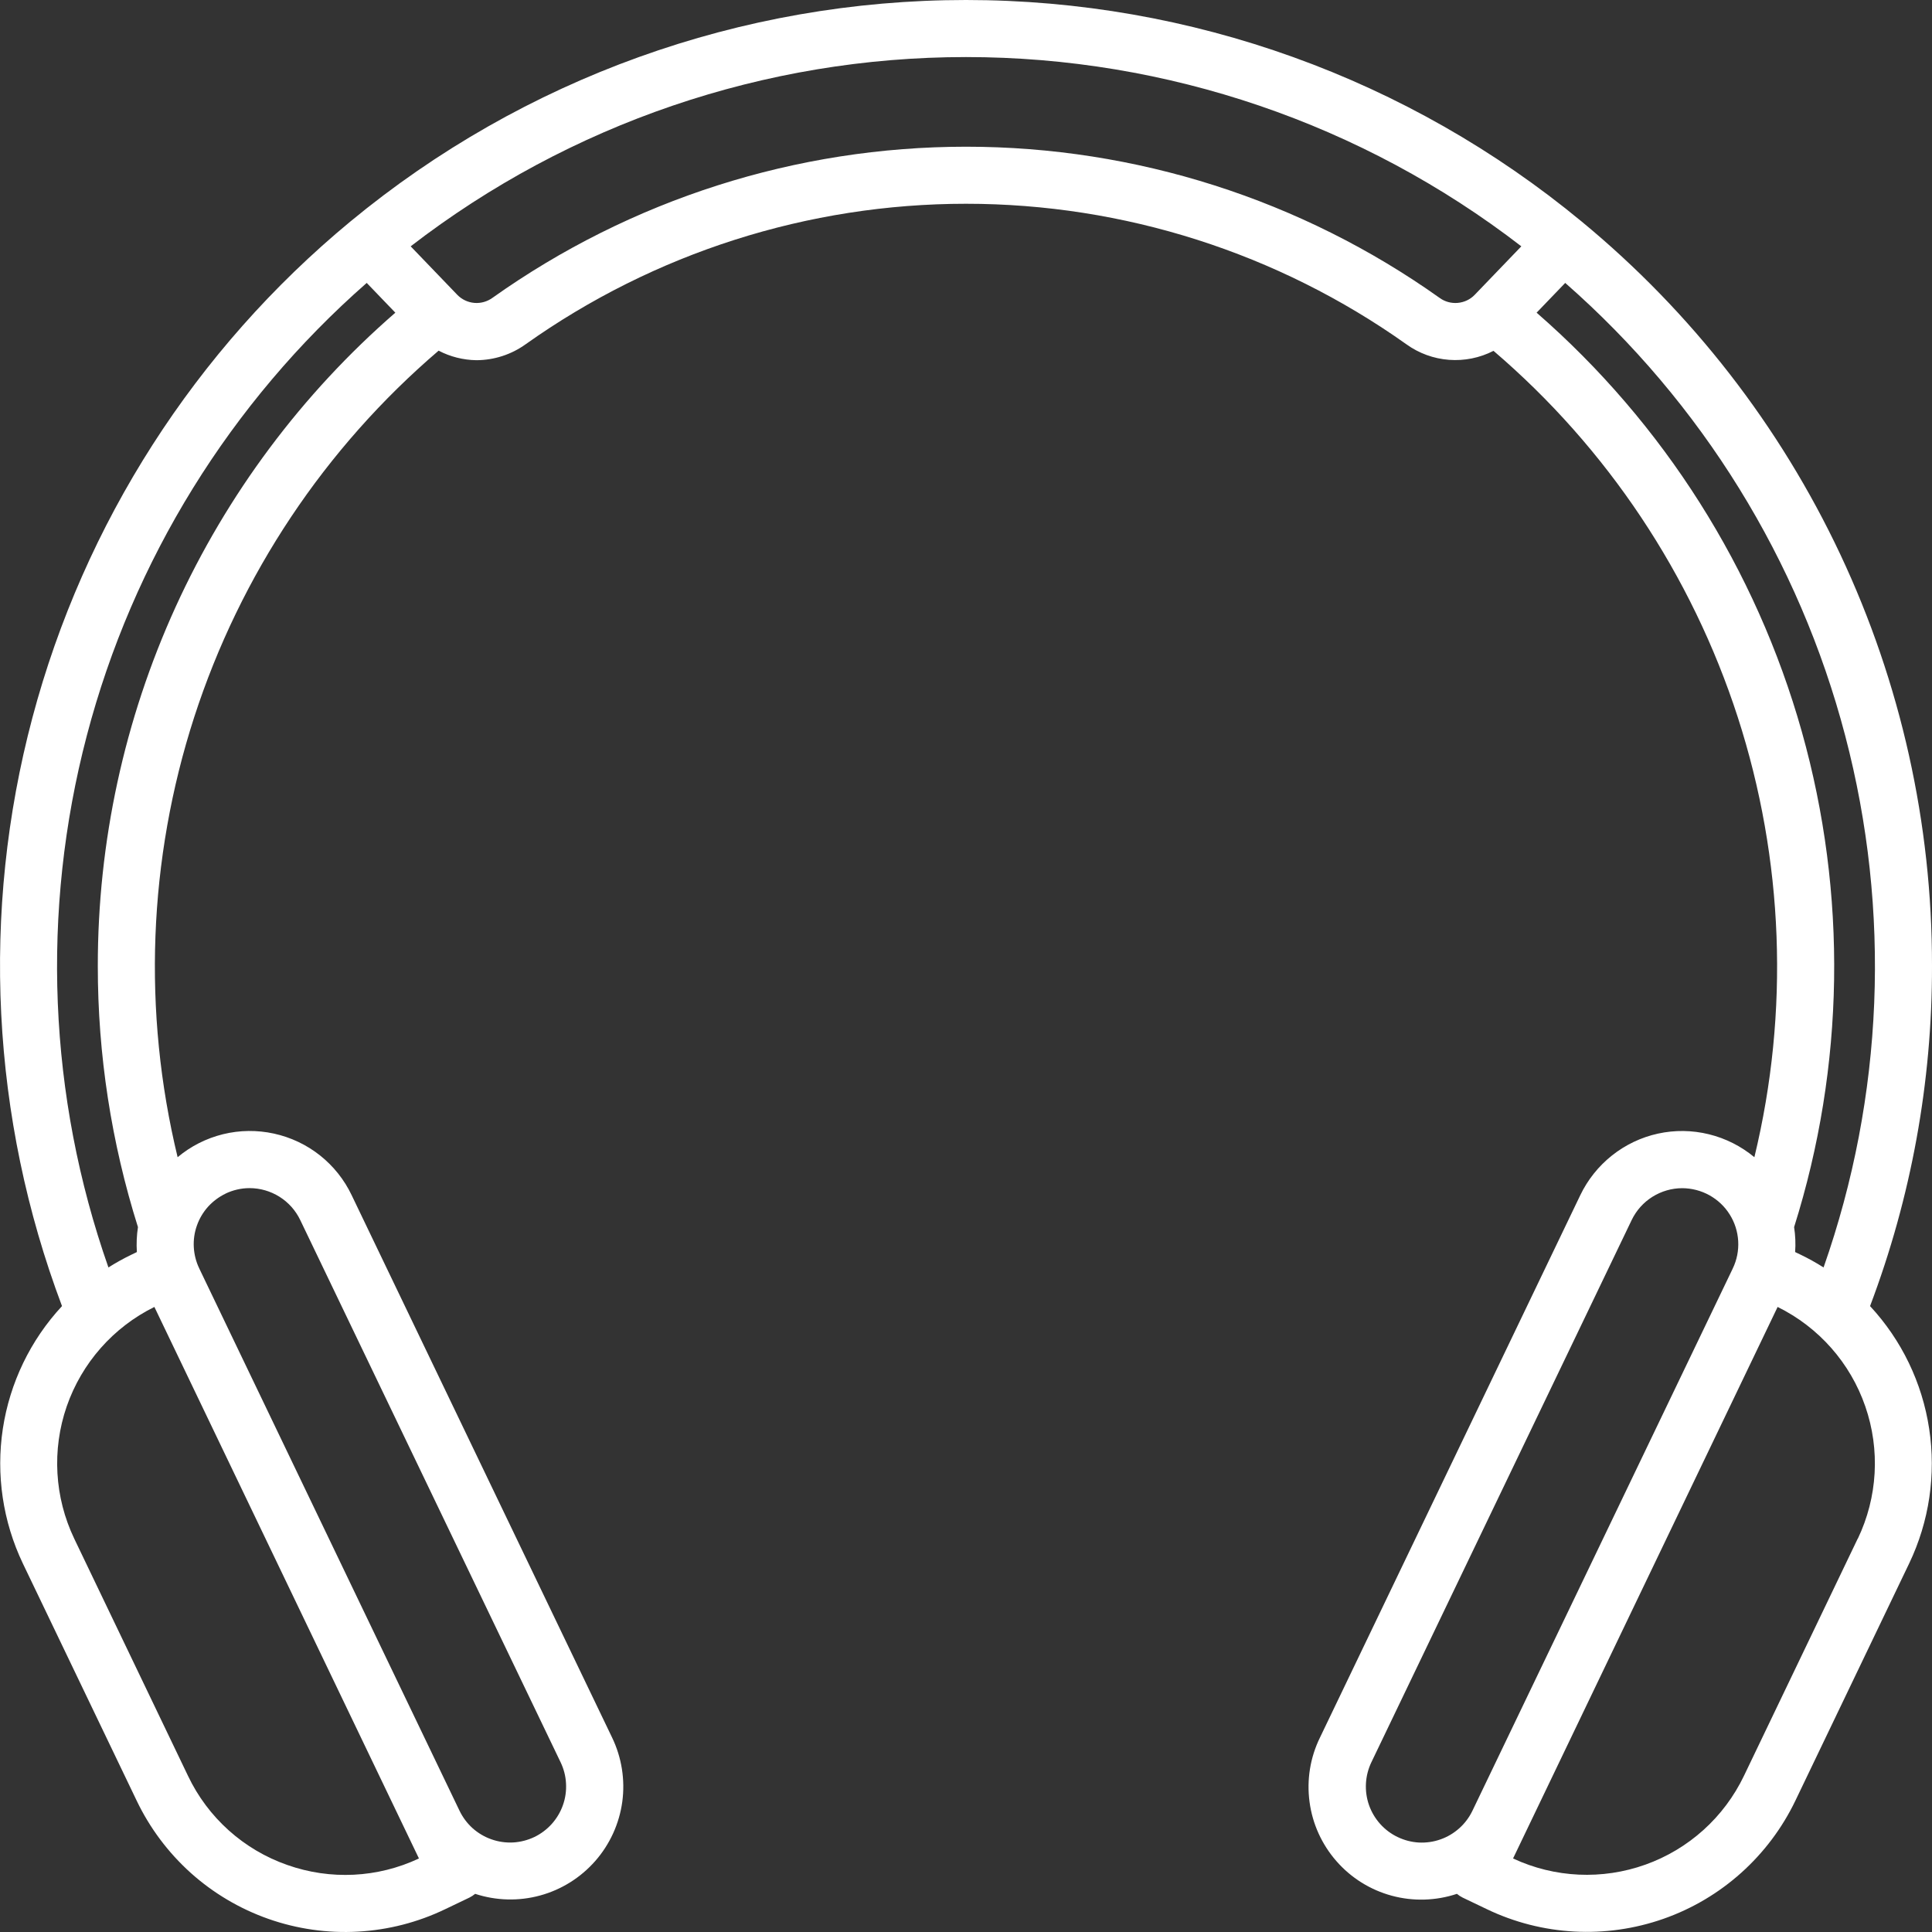 <svg width="32" height="32" viewBox="0 0 32 32" fill="none" xmlns="http://www.w3.org/2000/svg">
<rect x="0" y="0" width="32" height="32" fill="#333333" stroke="none"/>
<path d="M32 15.999C32.003 13.643 31.485 11.316 30.482 9.184C29.479 7.052 28.016 5.169 26.198 3.67C23.329 1.298 19.723 0 16 0C12.277 0 8.671 1.298 5.802 3.67C3.234 5.793 1.393 8.666 0.537 11.886C-0.319 15.107 -0.148 18.514 1.027 21.633C0.504 22.196 0.163 22.904 0.047 23.664C-0.068 24.424 0.047 25.201 0.378 25.895L2.263 29.823C2.48 30.277 2.785 30.684 3.159 31.021C3.534 31.357 3.971 31.616 4.446 31.783C4.921 31.95 5.425 32.022 5.927 31.994C6.43 31.966 6.922 31.84 7.376 31.621L7.775 31.43C7.809 31.413 7.841 31.392 7.87 31.368C8.218 31.482 8.593 31.492 8.947 31.395C9.301 31.298 9.618 31.099 9.86 30.823C10.102 30.547 10.257 30.206 10.307 29.843C10.356 29.479 10.297 29.109 10.138 28.779L5.825 19.797C5.703 19.54 5.523 19.314 5.3 19.137C5.077 18.96 4.816 18.837 4.538 18.776C4.26 18.715 3.971 18.718 3.694 18.786C3.418 18.854 3.16 18.984 2.942 19.167C2.359 16.758 2.454 14.235 3.217 11.877C3.981 9.519 5.382 7.418 7.265 5.808C7.458 5.909 7.673 5.963 7.891 5.966C8.183 5.965 8.468 5.873 8.705 5.703C10.836 4.189 13.386 3.375 16 3.375C18.614 3.375 21.164 4.189 23.295 5.703C23.502 5.852 23.746 5.941 24.001 5.96C24.255 5.979 24.51 5.928 24.737 5.811C26.62 7.421 28.02 9.522 28.783 11.879C29.545 14.236 29.641 16.759 29.058 19.167C28.839 18.985 28.582 18.855 28.305 18.787C28.029 18.719 27.74 18.715 27.462 18.776C27.183 18.837 26.923 18.961 26.7 19.138C26.477 19.315 26.297 19.54 26.174 19.797L21.863 28.779C21.701 29.109 21.641 29.48 21.69 29.844C21.738 30.209 21.894 30.551 22.136 30.827C22.378 31.104 22.697 31.303 23.052 31.399C23.407 31.495 23.782 31.484 24.131 31.368C24.16 31.392 24.192 31.413 24.226 31.43L24.625 31.621C25.541 32.061 26.595 32.118 27.554 31.781C28.513 31.444 29.298 30.739 29.738 29.823L31.622 25.895C31.954 25.201 32.069 24.424 31.953 23.664C31.838 22.904 31.497 22.196 30.974 21.633C31.655 19.833 32.003 17.924 32 15.999ZM4.759 30.89C4.401 30.765 4.071 30.57 3.789 30.317C3.507 30.064 3.277 29.757 3.114 29.414L1.23 25.486C0.902 24.8 0.857 24.013 1.105 23.294C1.354 22.576 1.875 21.984 2.557 21.647L6.939 30.782C6.255 31.104 5.472 31.142 4.759 30.89ZM3.733 19.771C3.858 19.711 3.995 19.679 4.133 19.679C4.309 19.679 4.48 19.729 4.629 19.822C4.777 19.915 4.896 20.048 4.972 20.206L9.285 29.188C9.338 29.298 9.369 29.417 9.375 29.539C9.382 29.661 9.365 29.782 9.324 29.898C9.284 30.012 9.221 30.118 9.14 30.209C9.058 30.3 8.96 30.374 8.85 30.427C8.74 30.479 8.621 30.51 8.499 30.517C8.377 30.523 8.255 30.506 8.14 30.465C8.025 30.425 7.919 30.362 7.828 30.281C7.738 30.2 7.664 30.101 7.611 29.991L3.308 21.026L3.3 21.009C3.247 20.899 3.217 20.78 3.21 20.659C3.203 20.537 3.22 20.415 3.261 20.3C3.301 20.185 3.364 20.079 3.445 19.988C3.527 19.898 3.625 19.824 3.735 19.771H3.733ZM1.62 15.999C1.619 17.467 1.844 18.925 2.285 20.325C2.264 20.461 2.258 20.6 2.267 20.738L2.176 20.782C2.045 20.845 1.919 20.915 1.796 20.993C0.8 18.158 0.675 15.091 1.438 12.184C2.2 9.278 3.815 6.667 6.074 4.686L6.548 5.179C5 6.524 3.759 8.187 2.908 10.054C2.058 11.92 1.619 13.948 1.62 15.999ZM23.843 4.933C21.552 3.305 18.811 2.43 16 2.43C13.189 2.43 10.448 3.305 8.157 4.933C8.07 4.996 7.964 5.026 7.857 5.017C7.75 5.008 7.65 4.961 7.575 4.884L6.802 4.08C9.438 2.047 12.672 0.945 16 0.945C19.328 0.945 22.562 2.047 25.198 4.08L24.425 4.884C24.351 4.961 24.25 5.008 24.143 5.017C24.036 5.026 23.93 4.997 23.843 4.933ZM25.451 5.179L25.925 4.686C28.184 6.667 29.8 9.278 30.562 12.184C31.325 15.09 31.2 18.158 30.204 20.993C30.082 20.915 29.955 20.845 29.825 20.782L29.733 20.738C29.743 20.6 29.737 20.461 29.716 20.325C30.556 17.659 30.6 14.806 29.843 12.116C29.085 9.426 27.559 7.015 25.451 5.179ZM23.149 30.427C22.927 30.321 22.757 30.13 22.675 29.898C22.594 29.666 22.608 29.411 22.714 29.189L27.026 20.207C27.102 20.049 27.221 19.916 27.369 19.823C27.518 19.73 27.689 19.68 27.864 19.68C28.021 19.681 28.176 19.721 28.313 19.797C28.45 19.873 28.566 19.982 28.649 20.115C28.733 20.248 28.781 20.4 28.79 20.556C28.799 20.713 28.768 20.869 28.7 21.01L28.692 21.027L24.388 29.992C24.335 30.102 24.261 30.201 24.17 30.282C24.079 30.363 23.974 30.426 23.859 30.466C23.744 30.507 23.622 30.524 23.5 30.518C23.378 30.511 23.259 30.48 23.149 30.427ZM30.769 25.486L28.885 29.414C28.556 30.1 27.97 30.628 27.254 30.884C26.538 31.14 25.75 31.104 25.061 30.782L29.443 21.647C30.125 21.984 30.647 22.575 30.895 23.294C31.144 24.012 31.099 24.8 30.771 25.486L30.769 25.486Z" fill="white"/>
</svg>
